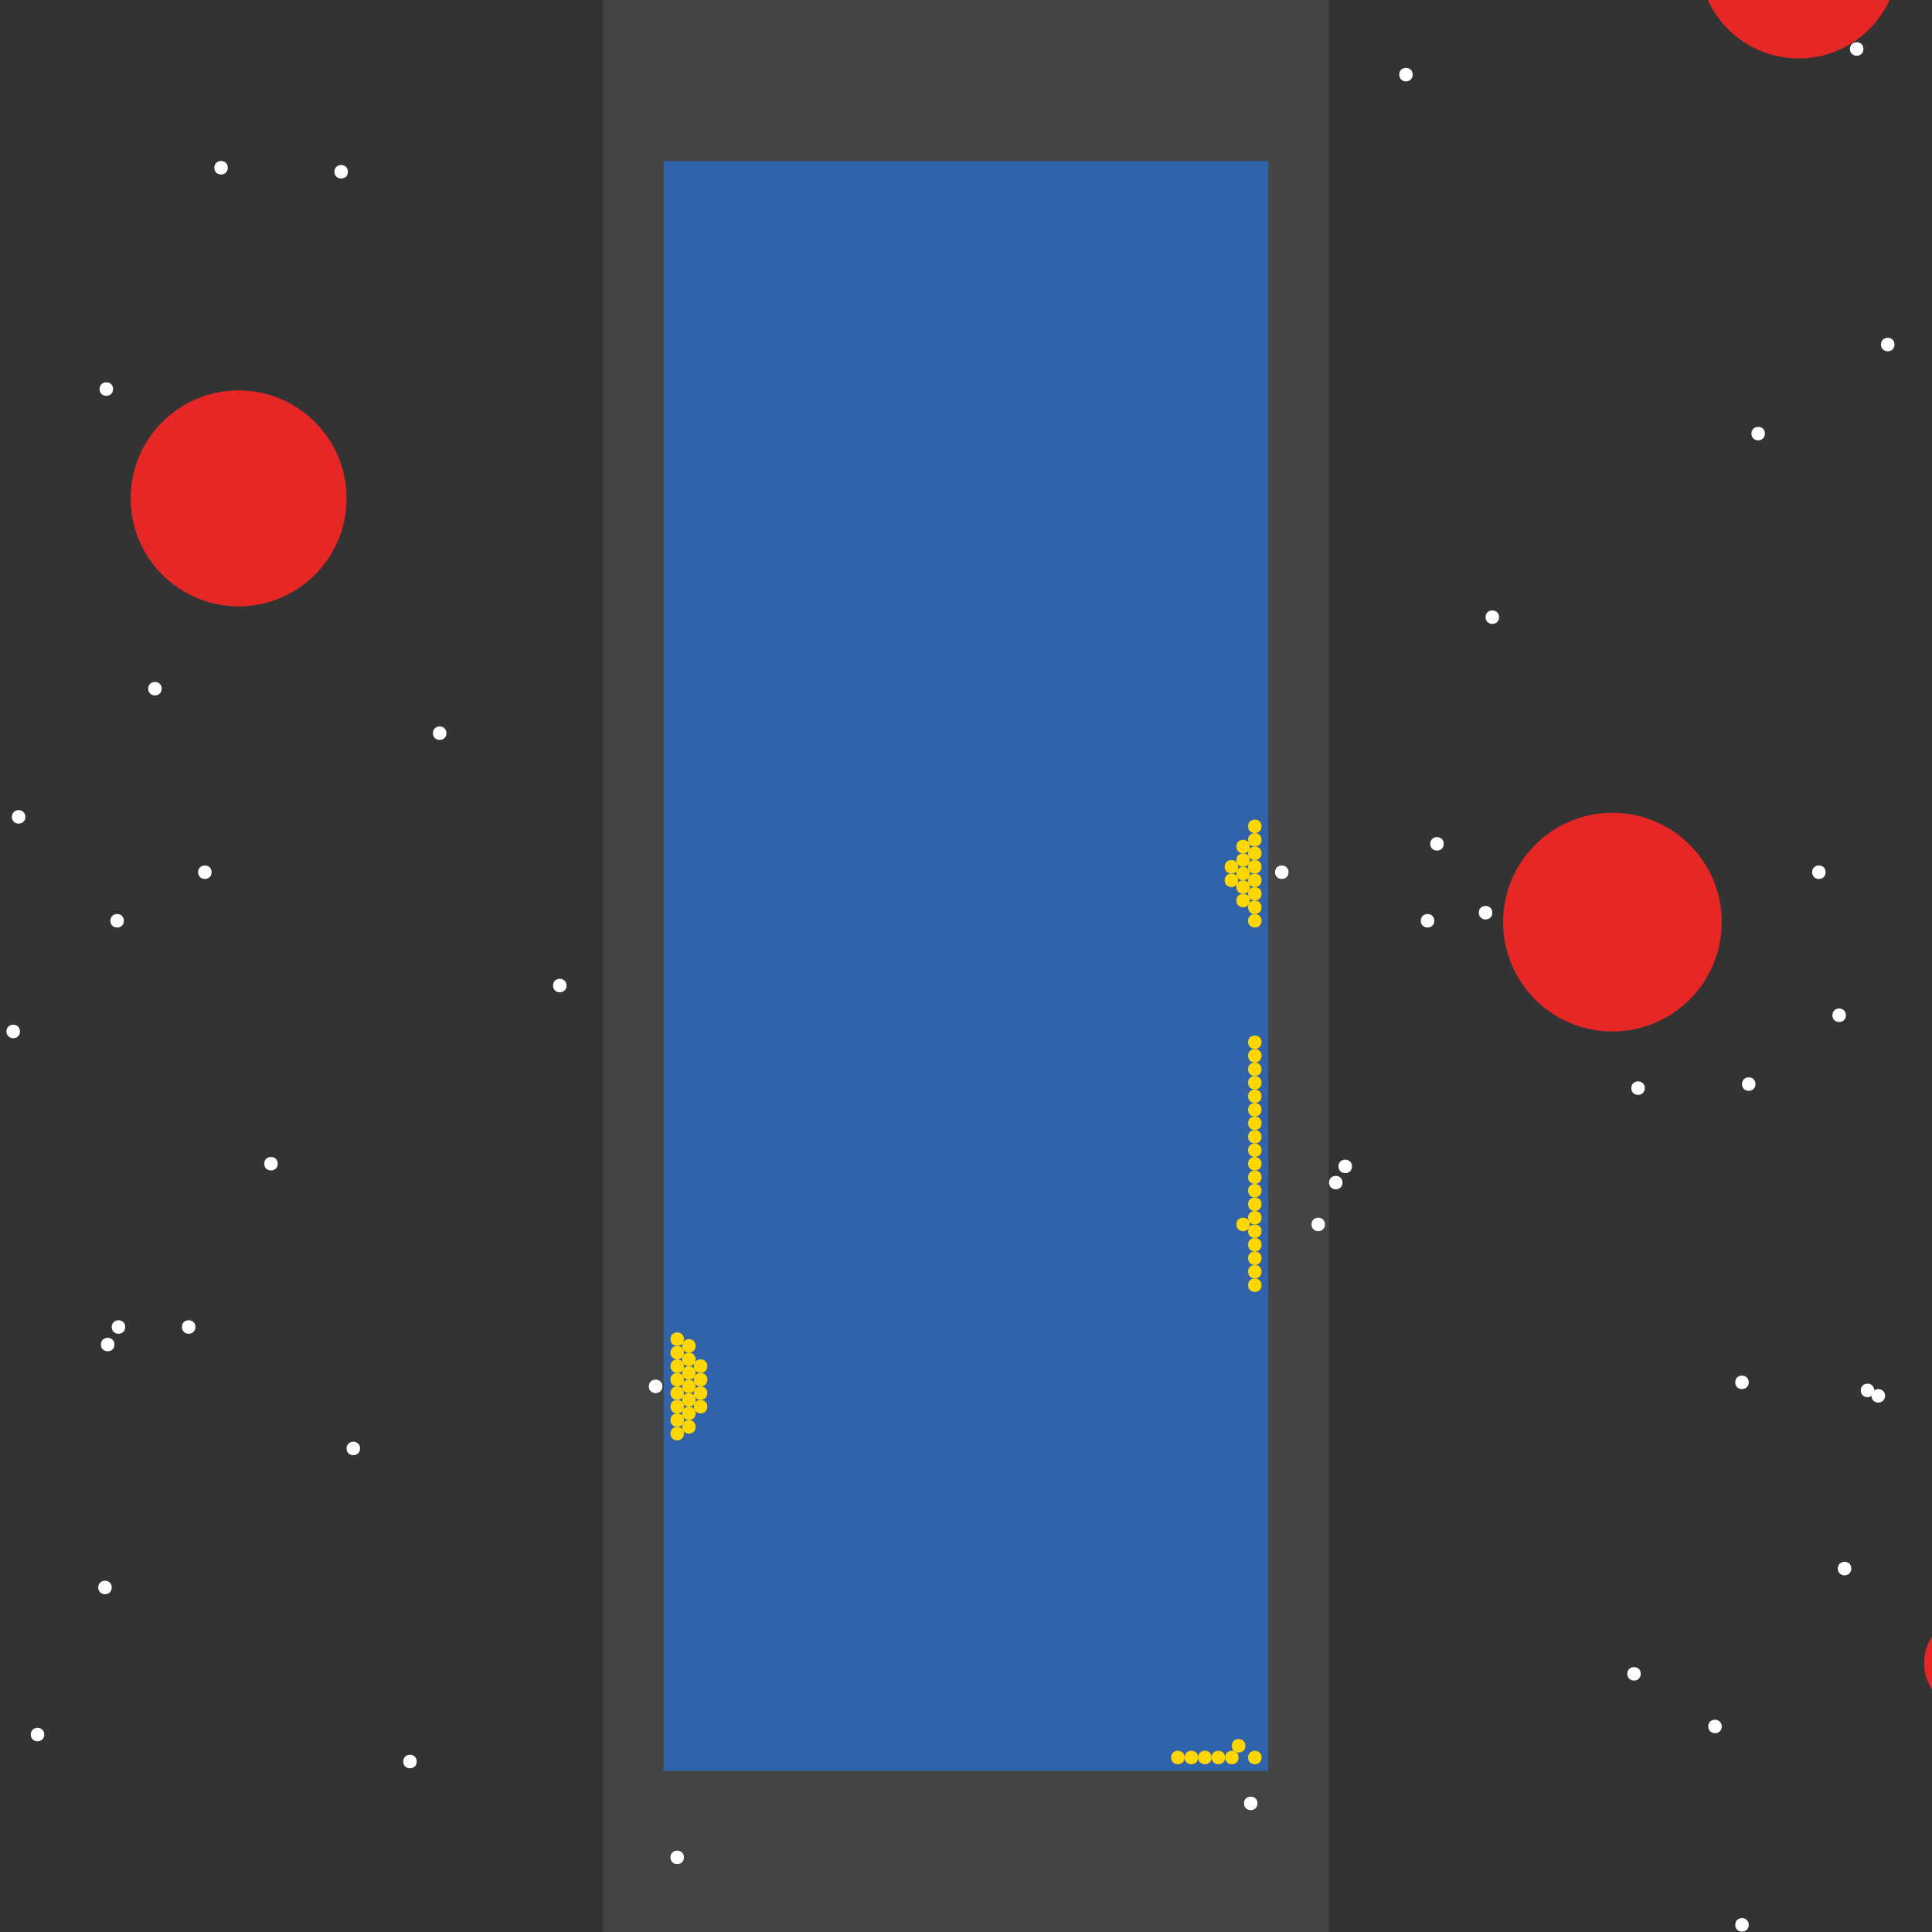 <?xml version="1.0" encoding="UTF-8"?>
<svg xmlns="http://www.w3.org/2000/svg" xmlns:xlink="http://www.w3.org/1999/xlink" width="512pt" height="512pt" viewBox="0 0 512 512" version="1.1">
<rect x="0" y="0" width="512" height="512" fill="#333333" stroke="none"/>
<g id="surface421">
<path style=" stroke:none;fill-rule:nonzero;fill:rgb(26.7%,26.7%,26.7%);fill-opacity:1;" d="M 159.867 0 L 352.137 0 L 352.137 512 L 159.867 512 Z M 159.867 0 "/>
<path style=" stroke:none;fill-rule:nonzero;fill:rgb(19.2%,38.8%,66.7%);fill-opacity:1;" d="M 175.887 42.668 L 336.109 42.668 L 336.109 469.332 L 175.887 469.332 Z M 175.887 42.668 "/>
<path style=" stroke:none;fill-rule:nonzero;fill:rgb(90.6%,14.9%,14.9%);fill-opacity:1;" d="M 503.129 -10.98 C 503.129 3.637 491.281 15.484 476.664 15.484 C 462.047 15.484 450.199 3.637 450.199 -10.98 C 450.199 -25.598 462.047 -37.445 476.664 -37.445 C 491.281 -37.445 503.129 -25.598 503.129 -10.98 "/>
<path style=" stroke:none;fill-rule:nonzero;fill:rgb(90.6%,14.9%,14.9%);fill-opacity:1;" d="M 456.277 244.379 C 456.277 260.375 443.309 273.348 427.309 273.348 C 411.312 273.348 398.34 260.375 398.34 244.379 C 398.34 228.379 411.312 215.406 427.309 215.406 C 443.309 215.406 456.277 228.379 456.277 244.379 "/>
<path style=" stroke:none;fill-rule:nonzero;fill:rgb(90.6%,14.9%,14.9%);fill-opacity:1;" d="M 535.676 440.723 C 535.676 447.832 529.91 453.598 522.801 453.598 C 515.691 453.598 509.926 447.832 509.926 440.723 C 509.926 433.609 515.691 427.848 522.801 427.848 C 529.91 427.848 535.676 433.609 535.676 440.723 "/>
<path style=" stroke:none;fill-rule:nonzero;fill:rgb(90.6%,14.9%,14.9%);fill-opacity:1;" d="M 91.844 132.078 C 91.844 147.879 79.031 160.688 63.23 160.688 C 47.43 160.688 34.621 147.879 34.621 132.078 C 34.621 116.277 47.43 103.465 63.23 103.465 C 79.031 103.465 91.844 116.277 91.844 132.078 "/>
<path style=" stroke:none;fill-rule:nonzero;fill:rgb(100%,100%,100%);fill-opacity:1;" d="M 382.605 223.633 C 382.605 226.016 379.027 226.016 379.027 223.633 C 379.027 221.25 382.605 221.25 382.605 223.633 "/>
<path style=" stroke:none;fill-rule:nonzero;fill:rgb(100%,100%,100%);fill-opacity:1;" d="M 95.418 383.855 C 95.418 386.242 91.844 386.242 91.844 383.855 C 91.844 381.473 95.418 381.473 95.418 383.855 "/>
<path style=" stroke:none;fill-rule:nonzero;fill:rgb(100%,100%,100%);fill-opacity:1;" d="M 374.379 19.777 C 374.379 22.164 370.805 22.164 370.805 19.777 C 370.805 17.395 374.379 17.395 374.379 19.777 "/>
<path style=" stroke:none;fill-rule:nonzero;fill:rgb(100%,100%,100%);fill-opacity:1;" d="M 5.293 273.348 C 5.293 275.73 1.715 275.73 1.715 273.348 C 1.715 270.961 5.293 270.961 5.293 273.348 "/>
<path style=" stroke:none;fill-rule:nonzero;fill:rgb(100%,100%,100%);fill-opacity:1;" d="M 110.441 466.828 C 110.441 469.215 106.863 469.215 106.863 466.828 C 106.863 464.445 110.441 464.445 110.441 466.828 "/>
<path style=" stroke:none;fill-rule:nonzero;fill:rgb(100%,100%,100%);fill-opacity:1;" d="M 489.184 269.055 C 489.184 271.438 485.605 271.438 485.605 269.055 C 485.605 266.668 489.184 266.668 489.184 269.055 "/>
<path style=" stroke:none;fill-rule:nonzero;fill:rgb(100%,100%,100%);fill-opacity:1;" d="M 502.059 91.305 C 502.059 93.691 498.48 93.691 498.48 91.305 C 498.48 88.922 502.059 88.922 502.059 91.305 "/>
<path style=" stroke:none;fill-rule:nonzero;fill:rgb(100%,100%,100%);fill-opacity:1;" d="M 29.613 420.695 C 29.613 423.078 26.035 423.078 26.035 420.695 C 26.035 418.309 29.613 418.309 29.613 420.695 "/>
<path style=" stroke:none;fill-rule:nonzero;fill:rgb(100%,100%,100%);fill-opacity:1;" d="M 60.371 44.453 C 60.371 46.84 56.793 46.84 56.793 44.453 C 56.793 42.07 60.371 42.07 60.371 44.453 "/>
<path style=" stroke:none;fill-rule:nonzero;fill:rgb(100%,100%,100%);fill-opacity:1;" d="M 11.73 459.676 C 11.73 462.062 8.152 462.062 8.152 459.676 C 8.152 457.293 11.73 457.293 11.73 459.676 "/>
<path style=" stroke:none;fill-rule:nonzero;fill:rgb(100%,100%,100%);fill-opacity:1;" d="M 175.531 367.406 C 175.531 369.789 171.953 369.789 171.953 367.406 C 171.953 365.02 175.531 365.02 175.531 367.406 "/>
<path style=" stroke:none;fill-rule:nonzero;fill:rgb(100%,100%,100%);fill-opacity:1;" d="M 463.434 510.105 C 463.434 512.488 459.855 512.488 459.855 510.105 C 459.855 507.719 463.434 507.719 463.434 510.105 "/>
<path style=" stroke:none;fill-rule:nonzero;fill:rgb(100%,100%,100%);fill-opacity:1;" d="M 465.219 287.293 C 465.219 289.68 461.645 289.68 461.645 287.293 C 461.645 284.91 465.219 284.91 465.219 287.293 "/>
<path style=" stroke:none;fill-rule:nonzero;fill:rgb(100%,100%,100%);fill-opacity:1;" d="M 118.309 194.309 C 118.309 196.691 114.73 196.691 114.73 194.309 C 114.73 191.922 118.309 191.922 118.309 194.309 "/>
<path style=" stroke:none;fill-rule:nonzero;fill:rgb(100%,100%,100%);fill-opacity:1;" d="M 33.188 351.668 C 33.188 354.055 29.613 354.055 29.613 351.668 C 29.613 349.285 33.188 349.285 33.188 351.668 "/>
<path style=" stroke:none;fill-rule:nonzero;fill:rgb(100%,100%,100%);fill-opacity:1;" d="M 490.613 415.688 C 490.613 418.07 487.035 418.07 487.035 415.688 C 487.035 413.301 490.613 413.301 490.613 415.688 "/>
<path style=" stroke:none;fill-rule:nonzero;fill:rgb(100%,100%,100%);fill-opacity:1;" d="M 467.723 114.91 C 467.723 117.293 464.148 117.293 464.148 114.91 C 464.148 112.527 467.723 112.527 467.723 114.91 "/>
<path style=" stroke:none;fill-rule:nonzero;fill:rgb(100%,100%,100%);fill-opacity:1;" d="M 341.477 231.145 C 341.477 233.527 337.898 233.527 337.898 231.145 C 337.898 228.758 341.477 228.758 341.477 231.145 "/>
<path style=" stroke:none;fill-rule:nonzero;fill:rgb(100%,100%,100%);fill-opacity:1;" d="M 355.781 313.402 C 355.781 315.785 352.207 315.785 352.207 313.402 C 352.207 311.02 355.781 311.02 355.781 313.402 "/>
<path style=" stroke:none;fill-rule:nonzero;fill:rgb(100%,100%,100%);fill-opacity:1;" d="M 434.82 443.582 C 434.82 445.969 431.246 445.969 431.246 443.582 C 431.246 441.199 434.82 441.199 434.82 443.582 "/>
<path style=" stroke:none;fill-rule:nonzero;fill:rgb(100%,100%,100%);fill-opacity:1;" d="M 42.844 182.504 C 42.844 184.891 39.27 184.891 39.27 182.504 C 39.27 180.121 42.844 180.121 42.844 182.504 "/>
<path style=" stroke:none;fill-rule:nonzero;fill:rgb(100%,100%,100%);fill-opacity:1;" d="M 73.602 308.395 C 73.602 310.777 70.027 310.777 70.027 308.395 C 70.027 306.012 73.602 306.012 73.602 308.395 "/>
<path style=" stroke:none;fill-rule:nonzero;fill:rgb(100%,100%,100%);fill-opacity:1;" d="M 483.816 231.145 C 483.816 233.527 480.242 233.527 480.242 231.145 C 480.242 228.758 483.816 228.758 483.816 231.145 "/>
<path style=" stroke:none;fill-rule:nonzero;fill:rgb(100%,100%,100%);fill-opacity:1;" d="M 181.254 492.223 C 181.254 494.605 177.676 494.605 177.676 492.223 C 177.676 489.836 181.254 489.836 181.254 492.223 "/>
<path style=" stroke:none;fill-rule:nonzero;fill:rgb(100%,100%,100%);fill-opacity:1;" d="M 499.555 369.91 C 499.555 372.293 495.977 372.293 495.977 369.91 C 495.977 367.523 499.555 367.523 499.555 369.91 "/>
<path style=" stroke:none;fill-rule:nonzero;fill:rgb(100%,100%,100%);fill-opacity:1;" d="M 435.895 288.367 C 435.895 290.75 432.316 290.75 432.316 288.367 C 432.316 285.984 435.895 285.984 435.895 288.367 "/>
<path style=" stroke:none;fill-rule:nonzero;fill:rgb(100%,100%,100%);fill-opacity:1;" d="M 358.285 309.109 C 358.285 311.496 354.707 311.496 354.707 309.109 C 354.707 306.727 358.285 306.727 358.285 309.109 "/>
<path style=" stroke:none;fill-rule:nonzero;fill:rgb(100%,100%,100%);fill-opacity:1;" d="M 496.691 368.477 C 496.691 370.863 493.117 370.863 493.117 368.477 C 493.117 366.094 496.691 366.094 496.691 368.477 "/>
<path style=" stroke:none;fill-rule:nonzero;fill:rgb(100%,100%,100%);fill-opacity:1;" d="M 463.434 366.332 C 463.434 368.715 459.855 368.715 459.855 366.332 C 459.855 363.949 463.434 363.949 463.434 366.332 "/>
<path style=" stroke:none;fill-rule:nonzero;fill:rgb(100%,100%,100%);fill-opacity:1;" d="M 351.133 324.488 C 351.133 326.871 347.559 326.871 347.559 324.488 C 347.559 322.105 351.133 322.105 351.133 324.488 "/>
<path style=" stroke:none;fill-rule:nonzero;fill:rgb(100%,100%,100%);fill-opacity:1;" d="M 29.969 103.109 C 29.969 105.492 26.395 105.492 26.395 103.109 C 26.395 100.723 29.969 100.723 29.969 103.109 "/>
<path style=" stroke:none;fill-rule:nonzero;fill:rgb(100%,100%,100%);fill-opacity:1;" d="M 380.102 244.02 C 380.102 246.402 376.523 246.402 376.523 244.02 C 376.523 241.633 380.102 241.633 380.102 244.02 "/>
<path style=" stroke:none;fill-rule:nonzero;fill:rgb(100%,100%,100%);fill-opacity:1;" d="M 51.785 351.668 C 51.785 354.055 48.211 354.055 48.211 351.668 C 48.211 349.285 51.785 349.285 51.785 351.668 "/>
<path style=" stroke:none;fill-rule:nonzero;fill:rgb(100%,100%,100%);fill-opacity:1;" d="M 30.328 356.32 C 30.328 358.703 26.75 358.703 26.75 356.32 C 26.75 353.934 30.328 353.934 30.328 356.32 "/>
<path style=" stroke:none;fill-rule:nonzero;fill:rgb(100%,100%,100%);fill-opacity:1;" d="M 92.199 45.527 C 92.199 47.914 88.625 47.914 88.625 45.527 C 88.625 43.145 92.199 43.145 92.199 45.527 "/>
<path style=" stroke:none;fill-rule:nonzero;fill:rgb(100%,100%,100%);fill-opacity:1;" d="M 456.277 457.531 C 456.277 459.914 452.703 459.914 452.703 457.531 C 452.703 455.148 456.277 455.148 456.277 457.531 "/>
<path style=" stroke:none;fill-rule:nonzero;fill:rgb(100%,100%,100%);fill-opacity:1;" d="M 56.078 231.145 C 56.078 233.527 52.5 233.527 52.5 231.145 C 52.5 228.758 56.078 228.758 56.078 231.145 "/>
<path style=" stroke:none;fill-rule:nonzero;fill:rgb(100%,100%,100%);fill-opacity:1;" d="M 397.27 163.551 C 397.27 165.934 393.691 165.934 393.691 163.551 C 393.691 161.164 397.27 161.164 397.27 163.551 "/>
<path style=" stroke:none;fill-rule:nonzero;fill:rgb(100%,100%,100%);fill-opacity:1;" d="M 395.48 241.871 C 395.48 244.258 391.902 244.258 391.902 241.871 C 391.902 239.488 395.48 239.488 395.48 241.871 "/>
<path style=" stroke:none;fill-rule:nonzero;fill:rgb(100%,100%,100%);fill-opacity:1;" d="M 32.832 244.02 C 32.832 246.402 29.254 246.402 29.254 244.02 C 29.254 241.633 32.832 241.633 32.832 244.02 "/>
<path style=" stroke:none;fill-rule:nonzero;fill:rgb(100%,100%,100%);fill-opacity:1;" d="M 333.25 477.918 C 333.25 480.301 329.672 480.301 329.672 477.918 C 329.672 475.531 333.25 475.531 333.25 477.918 "/>
<path style=" stroke:none;fill-rule:nonzero;fill:rgb(100%,100%,100%);fill-opacity:1;" d="M 493.832 12.98 C 493.832 15.367 490.254 15.367 490.254 12.98 C 490.254 10.598 493.832 10.598 493.832 12.98 "/>
<path style=" stroke:none;fill-rule:nonzero;fill:rgb(100%,100%,100%);fill-opacity:1;" d="M 150.137 261.188 C 150.137 263.57 146.562 263.57 146.562 261.188 C 146.562 258.801 150.137 258.801 150.137 261.188 "/>
<path style=" stroke:none;fill-rule:nonzero;fill:rgb(100%,100%,100%);fill-opacity:1;" d="M 6.723 216.48 C 6.723 218.867 3.148 218.867 3.148 216.48 C 3.148 214.098 6.723 214.098 6.723 216.48 "/>
<path style=" stroke:none;fill-rule:nonzero;fill:rgb(100%,84.3%,0%);fill-opacity:1;" d="M 334.324 229.715 C 334.324 232.098 330.746 232.098 330.746 229.715 C 330.746 227.328 334.324 227.328 334.324 229.715 "/>
<path style=" stroke:none;fill-rule:nonzero;fill:rgb(100%,84.3%,0%);fill-opacity:1;" d="M 334.324 301.242 C 334.324 303.625 330.746 303.625 330.746 301.242 C 330.746 298.859 334.324 298.859 334.324 301.242 "/>
<path style=" stroke:none;fill-rule:nonzero;fill:rgb(100%,84.3%,0%);fill-opacity:1;" d="M 181.254 365.617 C 181.254 368 177.676 368 177.676 365.617 C 177.676 363.234 181.254 363.234 181.254 365.617 "/>
<path style=" stroke:none;fill-rule:nonzero;fill:rgb(100%,84.3%,0%);fill-opacity:1;" d="M 334.324 304.816 C 334.324 307.203 330.746 307.203 330.746 304.816 C 330.746 302.434 334.324 302.434 334.324 304.816 "/>
<path style=" stroke:none;fill-rule:nonzero;fill:rgb(100%,84.3%,0%);fill-opacity:1;" d="M 181.254 369.195 C 181.254 371.578 177.676 371.578 177.676 369.195 C 177.676 366.809 181.254 366.809 181.254 369.195 "/>
<path style=" stroke:none;fill-rule:nonzero;fill:rgb(100%,84.3%,0%);fill-opacity:1;" d="M 181.254 362.039 C 181.254 364.426 177.676 364.426 177.676 362.039 C 177.676 359.656 181.254 359.656 181.254 362.039 "/>
<path style=" stroke:none;fill-rule:nonzero;fill:rgb(100%,84.3%,0%);fill-opacity:1;" d="M 334.324 233.289 C 334.324 235.676 330.746 235.676 330.746 233.289 C 330.746 230.906 334.324 230.906 334.324 233.289 "/>
<path style=" stroke:none;fill-rule:nonzero;fill:rgb(100%,84.3%,0%);fill-opacity:1;" d="M 330.031 462.656 C 330.031 465.039 326.457 465.039 326.457 462.656 C 326.457 460.273 330.031 460.273 330.031 462.656 "/>
<path style=" stroke:none;fill-rule:nonzero;fill:rgb(100%,84.3%,0%);fill-opacity:1;" d="M 328.242 465.758 C 328.242 468.141 324.668 468.141 324.668 465.758 C 324.668 463.371 328.242 463.371 328.242 465.758 "/>
<path style=" stroke:none;fill-rule:nonzero;fill:rgb(100%,84.3%,0%);fill-opacity:1;" d="M 334.324 226.137 C 334.324 228.52 330.746 228.52 330.746 226.137 C 330.746 223.754 334.324 223.754 334.324 226.137 "/>
<path style=" stroke:none;fill-rule:nonzero;fill:rgb(100%,84.3%,0%);fill-opacity:1;" d="M 334.324 465.758 C 334.324 468.141 330.746 468.141 330.746 465.758 C 330.746 463.371 334.324 463.371 334.324 465.758 "/>
<path style=" stroke:none;fill-rule:nonzero;fill:rgb(100%,84.3%,0%);fill-opacity:1;" d="M 313.938 465.758 C 313.938 468.141 310.363 468.141 310.363 465.758 C 310.363 463.371 313.938 463.371 313.938 465.758 "/>
<path style=" stroke:none;fill-rule:nonzero;fill:rgb(100%,84.3%,0%);fill-opacity:1;" d="M 334.324 236.867 C 334.324 239.25 330.746 239.25 330.746 236.867 C 330.746 234.48 334.324 234.48 334.324 236.867 "/>
<path style=" stroke:none;fill-rule:nonzero;fill:rgb(100%,84.3%,0%);fill-opacity:1;" d="M 334.324 222.559 C 334.324 224.945 330.746 224.945 330.746 222.559 C 330.746 220.176 334.324 220.176 334.324 222.559 "/>
<path style=" stroke:none;fill-rule:nonzero;fill:rgb(100%,84.3%,0%);fill-opacity:1;" d="M 324.668 465.758 C 324.668 468.141 321.09 468.141 321.09 465.758 C 321.09 463.371 324.668 463.371 324.668 465.758 "/>
<path style=" stroke:none;fill-rule:nonzero;fill:rgb(100%,84.3%,0%);fill-opacity:1;" d="M 334.324 240.441 C 334.324 242.828 330.746 242.828 330.746 240.441 C 330.746 238.059 334.324 238.059 334.324 240.441 "/>
<path style=" stroke:none;fill-rule:nonzero;fill:rgb(100%,84.3%,0%);fill-opacity:1;" d="M 334.324 279.781 C 334.324 282.168 330.746 282.168 330.746 279.781 C 330.746 277.398 334.324 277.398 334.324 279.781 "/>
<path style=" stroke:none;fill-rule:nonzero;fill:rgb(100%,84.3%,0%);fill-opacity:1;" d="M 334.324 218.984 C 334.324 221.367 330.746 221.367 330.746 218.984 C 330.746 216.602 334.324 216.602 334.324 218.984 "/>
<path style=" stroke:none;fill-rule:nonzero;fill:rgb(100%,84.3%,0%);fill-opacity:1;" d="M 181.254 372.77 C 181.254 375.152 177.676 375.152 177.676 372.77 C 177.676 370.387 181.254 370.387 181.254 372.77 "/>
<path style=" stroke:none;fill-rule:nonzero;fill:rgb(100%,84.3%,0%);fill-opacity:1;" d="M 328.121 233.289 C 328.121 235.676 324.547 235.676 324.547 233.289 C 324.547 230.906 328.121 230.906 328.121 233.289 "/>
<path style=" stroke:none;fill-rule:nonzero;fill:rgb(100%,84.3%,0%);fill-opacity:1;" d="M 334.324 315.547 C 334.324 317.93 330.746 317.93 330.746 315.547 C 330.746 313.164 334.324 313.164 334.324 315.547 "/>
<path style=" stroke:none;fill-rule:nonzero;fill:rgb(100%,84.3%,0%);fill-opacity:1;" d="M 334.324 308.395 C 334.324 310.777 330.746 310.777 330.746 308.395 C 330.746 306.012 334.324 306.012 334.324 308.395 "/>
<path style=" stroke:none;fill-rule:nonzero;fill:rgb(100%,84.3%,0%);fill-opacity:1;" d="M 334.324 297.664 C 334.324 300.051 330.746 300.051 330.746 297.664 C 330.746 295.281 334.324 295.281 334.324 297.664 "/>
<path style=" stroke:none;fill-rule:nonzero;fill:rgb(100%,84.3%,0%);fill-opacity:1;" d="M 184.355 367.406 C 184.355 369.789 180.777 369.789 180.777 367.406 C 180.777 365.02 184.355 365.02 184.355 367.406 "/>
<path style=" stroke:none;fill-rule:nonzero;fill:rgb(100%,84.3%,0%);fill-opacity:1;" d="M 181.254 376.348 C 181.254 378.73 177.676 378.73 177.676 376.348 C 177.676 373.961 181.254 373.961 181.254 376.348 "/>
<path style=" stroke:none;fill-rule:nonzero;fill:rgb(100%,84.3%,0%);fill-opacity:1;" d="M 334.324 276.207 C 334.324 278.59 330.746 278.59 330.746 276.207 C 330.746 273.824 334.324 273.824 334.324 276.207 "/>
<path style=" stroke:none;fill-rule:nonzero;fill:rgb(100%,84.3%,0%);fill-opacity:1;" d="M 334.324 326.277 C 334.324 328.66 330.746 328.66 330.746 326.277 C 330.746 323.895 334.324 323.895 334.324 326.277 "/>
<path style=" stroke:none;fill-rule:nonzero;fill:rgb(100%,84.3%,0%);fill-opacity:1;" d="M 334.324 286.938 C 334.324 289.32 330.746 289.32 330.746 286.938 C 330.746 284.551 334.324 284.551 334.324 286.938 "/>
<path style=" stroke:none;fill-rule:nonzero;fill:rgb(100%,84.3%,0%);fill-opacity:1;" d="M 334.324 294.09 C 334.324 296.473 330.746 296.473 330.746 294.09 C 330.746 291.703 334.324 291.703 334.324 294.09 "/>
<path style=" stroke:none;fill-rule:nonzero;fill:rgb(100%,84.3%,0%);fill-opacity:1;" d="M 181.254 358.465 C 181.254 360.848 177.676 360.848 177.676 358.465 C 177.676 356.078 181.254 356.078 181.254 358.465 "/>
<path style=" stroke:none;fill-rule:nonzero;fill:rgb(100%,84.3%,0%);fill-opacity:1;" d="M 184.355 374.559 C 184.355 376.941 180.777 376.941 180.777 374.559 C 180.777 372.172 184.355 372.172 184.355 374.559 "/>
<path style=" stroke:none;fill-rule:nonzero;fill:rgb(100%,84.3%,0%);fill-opacity:1;" d="M 334.324 283.359 C 334.324 285.746 330.746 285.746 330.746 283.359 C 330.746 280.977 334.324 280.977 334.324 283.359 "/>
<path style=" stroke:none;fill-rule:nonzero;fill:rgb(100%,84.3%,0%);fill-opacity:1;" d="M 187.453 365.617 C 187.453 368 183.879 368 183.879 365.617 C 183.879 363.234 187.453 363.234 187.453 365.617 "/>
<path style=" stroke:none;fill-rule:nonzero;fill:rgb(100%,84.3%,0%);fill-opacity:1;" d="M 334.324 329.852 C 334.324 332.238 330.746 332.238 330.746 329.852 C 330.746 327.469 334.324 327.469 334.324 329.852 "/>
<path style=" stroke:none;fill-rule:nonzero;fill:rgb(100%,84.3%,0%);fill-opacity:1;" d="M 331.223 324.488 C 331.223 326.871 327.645 326.871 327.645 324.488 C 327.645 322.105 331.223 322.105 331.223 324.488 "/>
<path style=" stroke:none;fill-rule:nonzero;fill:rgb(100%,84.3%,0%);fill-opacity:1;" d="M 334.324 333.43 C 334.324 335.812 330.746 335.812 330.746 333.43 C 330.746 331.043 334.324 331.043 334.324 333.43 "/>
<path style=" stroke:none;fill-rule:nonzero;fill:rgb(100%,84.3%,0%);fill-opacity:1;" d="M 187.453 369.195 C 187.453 371.578 183.879 371.578 183.879 369.195 C 183.879 366.809 187.453 366.809 187.453 369.195 "/>
<path style=" stroke:none;fill-rule:nonzero;fill:rgb(100%,84.3%,0%);fill-opacity:1;" d="M 334.324 337.008 C 334.324 339.391 330.746 339.391 330.746 337.008 C 330.746 334.621 334.324 334.621 334.324 337.008 "/>
<path style=" stroke:none;fill-rule:nonzero;fill:rgb(100%,84.3%,0%);fill-opacity:1;" d="M 334.324 322.699 C 334.324 325.086 330.746 325.086 330.746 322.699 C 330.746 320.316 334.324 320.316 334.324 322.699 "/>
<path style=" stroke:none;fill-rule:nonzero;fill:rgb(100%,84.3%,0%);fill-opacity:1;" d="M 334.324 290.512 C 334.324 292.895 330.746 292.895 330.746 290.512 C 330.746 288.129 334.324 288.129 334.324 290.512 "/>
<path style=" stroke:none;fill-rule:nonzero;fill:rgb(100%,84.3%,0%);fill-opacity:1;" d="M 184.355 360.254 C 184.355 362.637 180.777 362.637 180.777 360.254 C 180.777 357.867 184.355 357.867 184.355 360.254 "/>
<path style=" stroke:none;fill-rule:nonzero;fill:rgb(100%,84.3%,0%);fill-opacity:1;" d="M 334.324 244.02 C 334.324 246.402 330.746 246.402 330.746 244.02 C 330.746 241.633 334.324 241.633 334.324 244.02 "/>
<path style=" stroke:none;fill-rule:nonzero;fill:rgb(100%,84.3%,0%);fill-opacity:1;" d="M 184.355 356.676 C 184.355 359.059 180.777 359.059 180.777 356.676 C 180.777 354.293 184.355 354.293 184.355 356.676 "/>
<path style=" stroke:none;fill-rule:nonzero;fill:rgb(100%,84.3%,0%);fill-opacity:1;" d="M 334.324 340.582 C 334.324 342.965 330.746 342.965 330.746 340.582 C 330.746 338.199 334.324 338.199 334.324 340.582 "/>
<path style=" stroke:none;fill-rule:nonzero;fill:rgb(100%,84.3%,0%);fill-opacity:1;" d="M 184.355 378.137 C 184.355 380.52 180.777 380.52 180.777 378.137 C 180.777 375.75 184.355 375.75 184.355 378.137 "/>
<path style=" stroke:none;fill-rule:nonzero;fill:rgb(100%,84.3%,0%);fill-opacity:1;" d="M 317.516 465.758 C 317.516 468.141 313.938 468.141 313.938 465.758 C 313.938 463.371 317.516 463.371 317.516 465.758 "/>
<path style=" stroke:none;fill-rule:nonzero;fill:rgb(100%,84.3%,0%);fill-opacity:1;" d="M 331.223 235.078 C 331.223 237.461 327.645 237.461 327.645 235.078 C 327.645 232.695 331.223 232.695 331.223 235.078 "/>
<path style=" stroke:none;fill-rule:nonzero;fill:rgb(100%,84.3%,0%);fill-opacity:1;" d="M 334.324 319.125 C 334.324 321.508 330.746 321.508 330.746 319.125 C 330.746 316.738 334.324 316.738 334.324 319.125 "/>
<path style=" stroke:none;fill-rule:nonzero;fill:rgb(100%,84.3%,0%);fill-opacity:1;" d="M 187.453 362.039 C 187.453 364.426 183.879 364.426 183.879 362.039 C 183.879 359.656 187.453 359.656 187.453 362.039 "/>
<path style=" stroke:none;fill-rule:nonzero;fill:rgb(100%,84.3%,0%);fill-opacity:1;" d="M 331.223 238.652 C 331.223 241.039 327.645 241.039 327.645 238.652 C 327.645 236.27 331.223 236.27 331.223 238.652 "/>
<path style=" stroke:none;fill-rule:nonzero;fill:rgb(100%,84.3%,0%);fill-opacity:1;" d="M 331.223 224.348 C 331.223 226.734 327.645 226.734 327.645 224.348 C 327.645 221.965 331.223 221.965 331.223 224.348 "/>
<path style=" stroke:none;fill-rule:nonzero;fill:rgb(100%,84.3%,0%);fill-opacity:1;" d="M 187.453 372.77 C 187.453 375.152 183.879 375.152 183.879 372.77 C 183.879 370.387 187.453 370.387 187.453 372.77 "/>
<path style=" stroke:none;fill-rule:nonzero;fill:rgb(100%,84.3%,0%);fill-opacity:1;" d="M 184.355 363.828 C 184.355 366.215 180.777 366.215 180.777 363.828 C 180.777 361.445 184.355 361.445 184.355 363.828 "/>
<path style=" stroke:none;fill-rule:nonzero;fill:rgb(100%,84.3%,0%);fill-opacity:1;" d="M 328.121 229.715 C 328.121 232.098 324.547 232.098 324.547 229.715 C 324.547 227.328 328.121 227.328 328.121 229.715 "/>
<path style=" stroke:none;fill-rule:nonzero;fill:rgb(100%,84.3%,0%);fill-opacity:1;" d="M 181.254 354.887 C 181.254 357.273 177.676 357.273 177.676 354.887 C 177.676 352.504 181.254 352.504 181.254 354.887 "/>
<path style=" stroke:none;fill-rule:nonzero;fill:rgb(100%,84.3%,0%);fill-opacity:1;" d="M 184.355 370.98 C 184.355 373.367 180.777 373.367 180.777 370.98 C 180.777 368.598 184.355 368.598 184.355 370.98 "/>
<path style=" stroke:none;fill-rule:nonzero;fill:rgb(100%,84.3%,0%);fill-opacity:1;" d="M 334.324 311.973 C 334.324 314.355 330.746 314.355 330.746 311.973 C 330.746 309.586 334.324 309.586 334.324 311.973 "/>
<path style=" stroke:none;fill-rule:nonzero;fill:rgb(100%,84.3%,0%);fill-opacity:1;" d="M 321.09 465.758 C 321.09 468.141 317.516 468.141 317.516 465.758 C 317.516 463.371 321.09 463.371 321.09 465.758 "/>
<path style=" stroke:none;fill-rule:nonzero;fill:rgb(100%,84.3%,0%);fill-opacity:1;" d="M 331.223 227.926 C 331.223 230.309 327.645 230.309 327.645 227.926 C 327.645 225.539 331.223 225.539 331.223 227.926 "/>
<path style=" stroke:none;fill-rule:nonzero;fill:rgb(100%,84.3%,0%);fill-opacity:1;" d="M 331.223 231.504 C 331.223 233.887 327.645 233.887 327.645 231.504 C 327.645 229.117 331.223 229.117 331.223 231.504 "/>
<path style=" stroke:none;fill-rule:nonzero;fill:rgb(100%,84.3%,0%);fill-opacity:1;" d="M 181.254 379.922 C 181.254 382.309 177.676 382.309 177.676 379.922 C 177.676 377.539 181.254 377.539 181.254 379.922 "/>
</g>
</svg>
